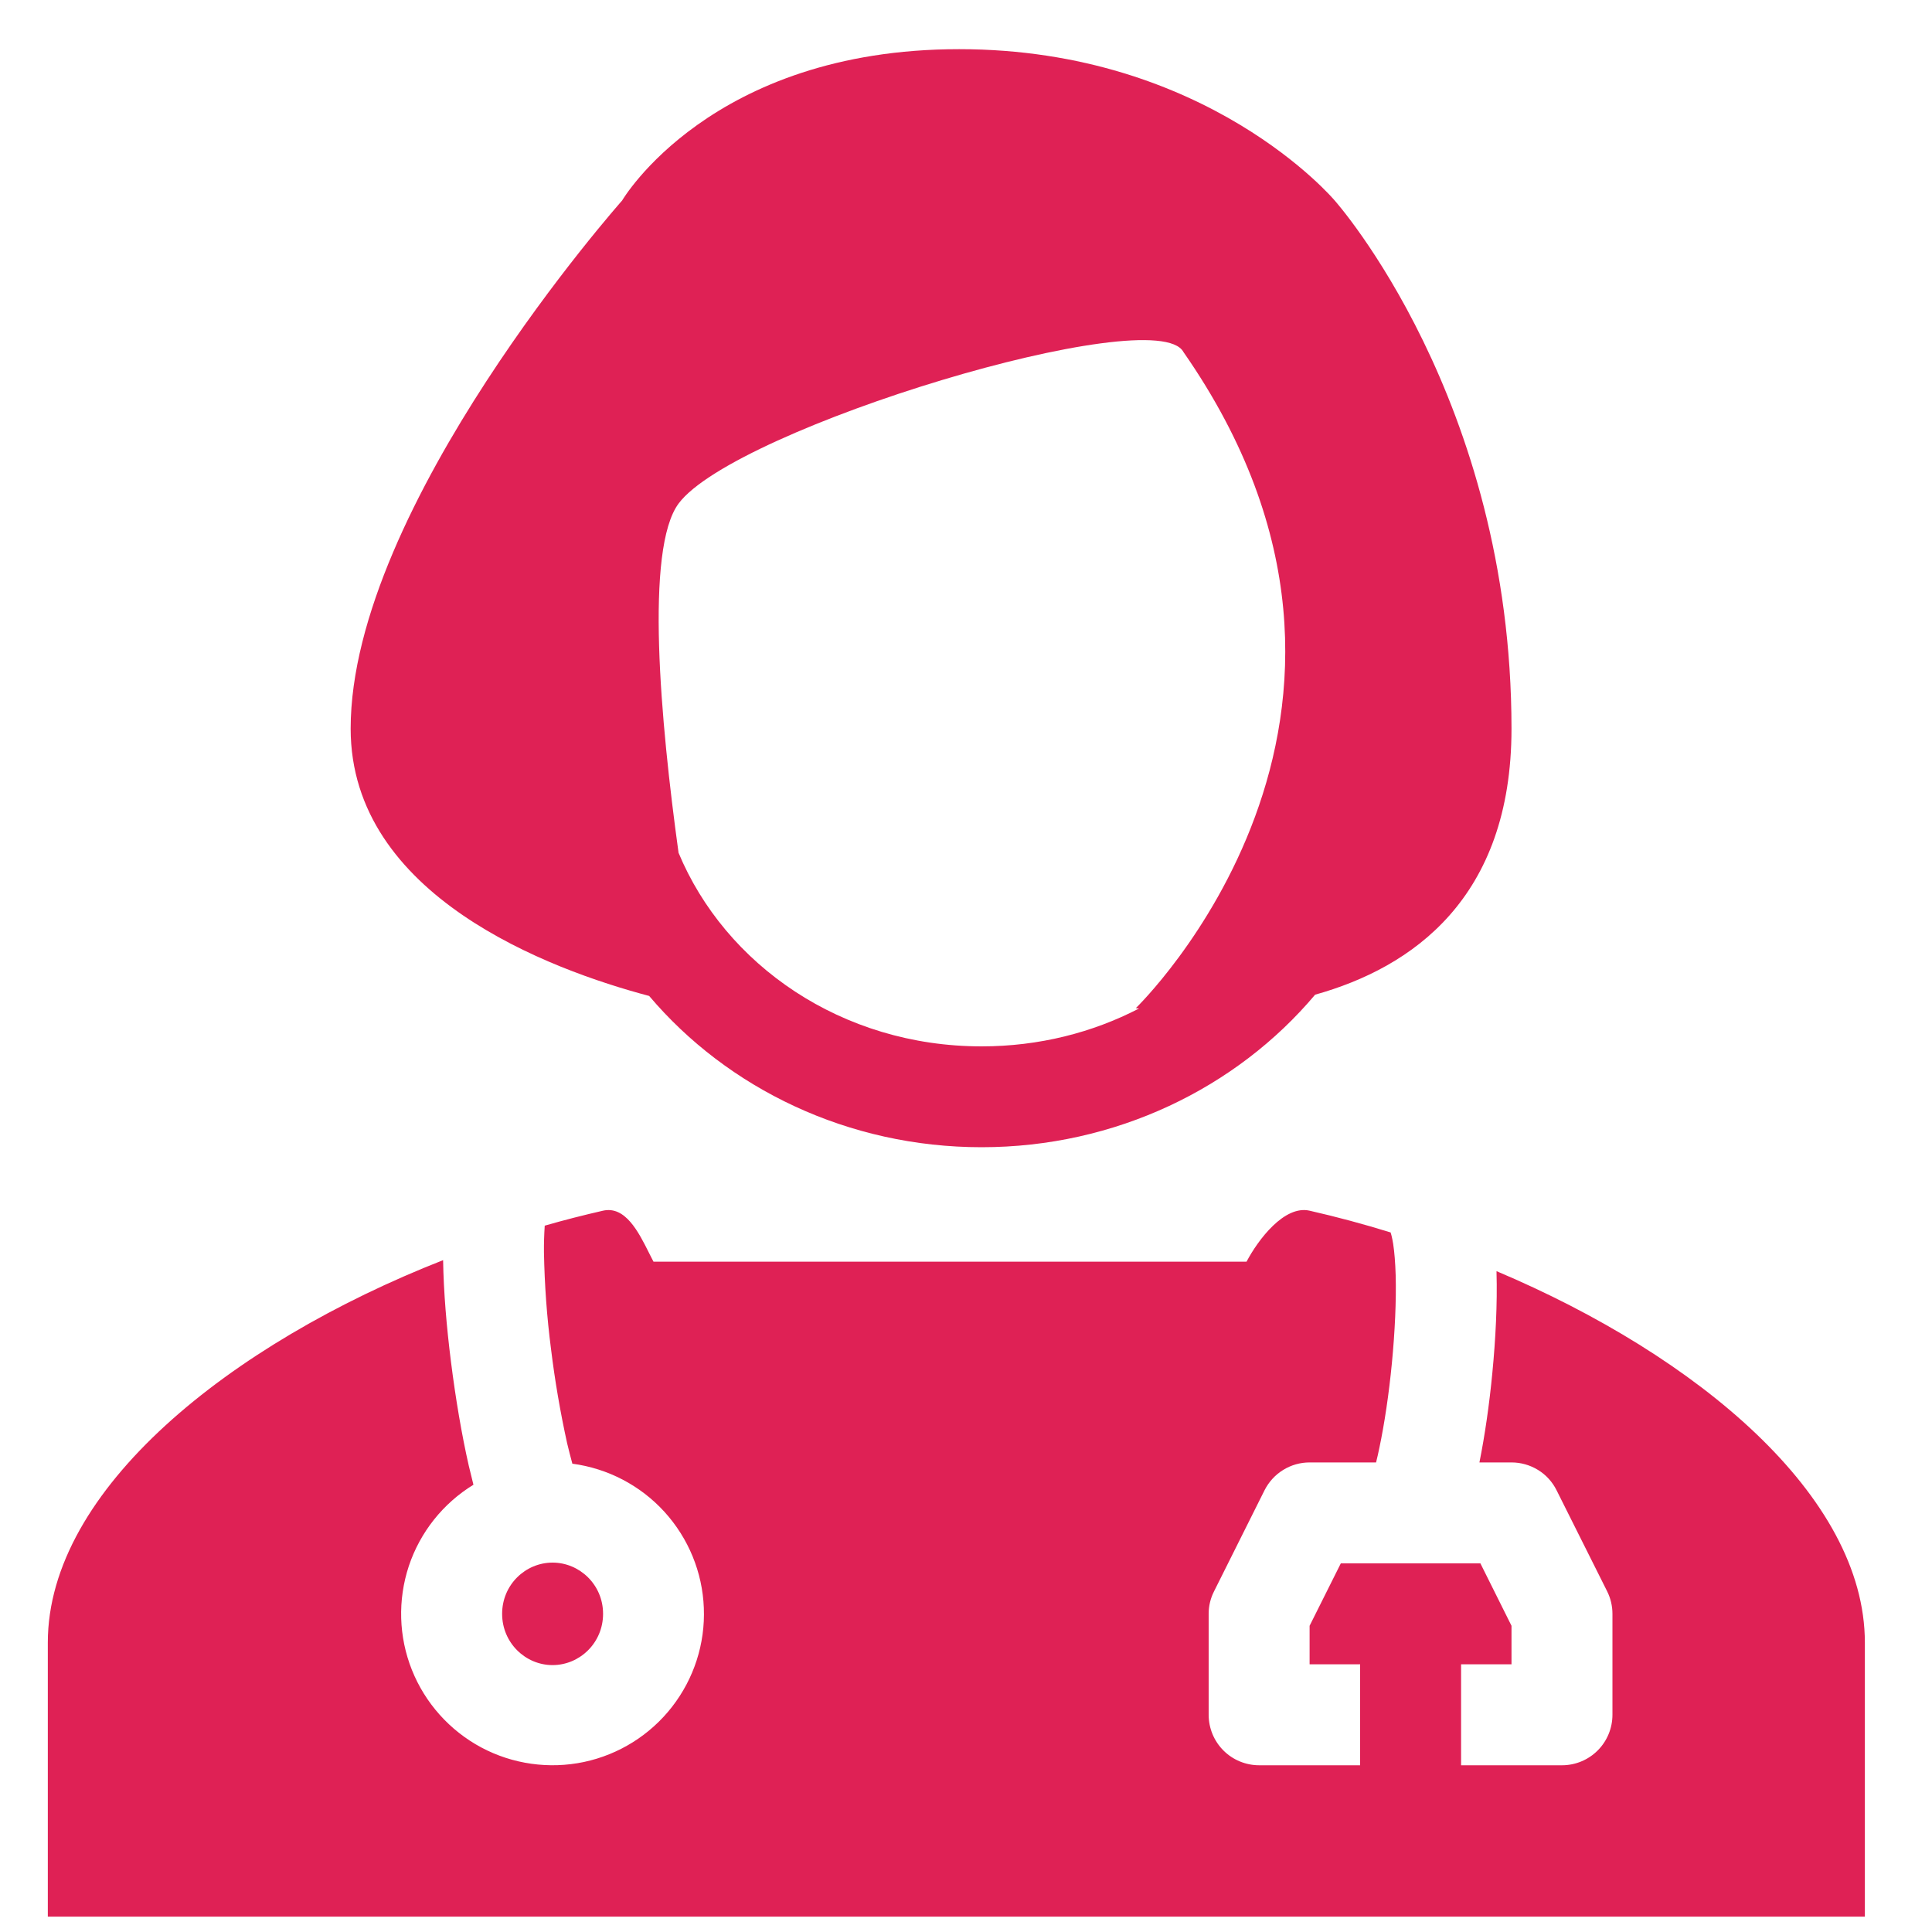 <svg width="20" height="20" viewBox="0 0 20 20" fill="none" xmlns="http://www.w3.org/2000/svg">
<path fill-rule="evenodd" clip-rule="evenodd" d="M6.72 10.31C5.695 10.038 3.63 9.275 3.63 7.543C3.63 5.241 6.44 2.076 6.44 2.076C6.44 2.076 7.355 0.509 9.929 0.509C12.502 0.509 13.817 2.076 13.817 2.076C13.817 2.076 15.647 4.128 15.647 7.543C15.647 9.303 14.615 10.017 13.614 10.297C12.801 11.263 11.548 11.876 10.161 11.876C8.781 11.876 7.533 11.27 6.72 10.31ZM7.023 8.825C7.506 9.987 8.712 10.832 10.161 10.832C10.756 10.832 11.311 10.689 11.791 10.44L11.758 10.436C11.758 10.436 14.882 7.422 12.251 3.644C11.965 3.112 7.612 4.428 7.026 5.211C6.674 5.681 6.837 7.471 7.024 8.825" fill="#DF2155"/>
<path d="M4.901 15.37C4.586 15.563 4.349 15.861 4.232 16.212C4.116 16.563 4.127 16.944 4.264 17.287C4.401 17.63 4.655 17.914 4.981 18.089C5.307 18.263 5.684 18.316 6.045 18.24C6.407 18.163 6.73 17.961 6.957 17.669C7.184 17.377 7.301 17.015 7.286 16.645C7.272 16.276 7.127 15.924 6.878 15.65C6.629 15.377 6.292 15.201 5.925 15.152C5.906 15.082 5.888 15.012 5.871 14.941C5.8 14.618 5.744 14.292 5.704 13.964C5.661 13.632 5.637 13.298 5.631 12.964C5.63 12.872 5.633 12.78 5.639 12.688C5.84 12.63 6.041 12.579 6.242 12.533C6.473 12.481 6.61 12.752 6.72 12.973L6.726 12.985L6.765 13.061H12.904C13.023 12.835 13.295 12.473 13.557 12.533C13.838 12.597 14.118 12.672 14.398 12.759L14.396 12.76C14.396 12.759 14.396 12.759 14.396 12.761C14.399 12.768 14.41 12.803 14.422 12.876C14.435 12.961 14.444 13.07 14.448 13.202C14.455 13.466 14.44 13.786 14.409 14.109C14.378 14.431 14.331 14.743 14.279 14.989C14.268 15.044 14.256 15.094 14.245 15.139H13.557C13.46 15.139 13.365 15.166 13.283 15.217C13.2 15.268 13.134 15.341 13.09 15.428L12.568 16.473C12.531 16.545 12.512 16.625 12.512 16.706V17.751C12.512 17.89 12.567 18.023 12.665 18.121C12.763 18.219 12.896 18.274 13.035 18.274H14.08V17.229H13.557V16.83L13.88 16.184H15.325L15.647 16.83V17.229H15.125V18.274H16.17C16.308 18.274 16.441 18.219 16.539 18.121C16.637 18.023 16.692 17.89 16.692 17.751V16.706C16.692 16.625 16.673 16.545 16.637 16.473L16.114 15.428C16.071 15.341 16.005 15.268 15.922 15.217C15.839 15.166 15.744 15.139 15.647 15.139H15.315C15.371 14.86 15.418 14.535 15.449 14.209C15.483 13.857 15.501 13.492 15.492 13.173L15.492 13.159C17.575 14.039 19.305 15.487 19.305 17.004V19.841H0.495V17.004C0.495 15.42 2.381 13.911 4.587 13.045C4.592 13.37 4.623 13.737 4.668 14.093C4.716 14.477 4.781 14.859 4.853 15.174C4.869 15.241 4.885 15.306 4.901 15.37Z" fill="#DF2155"/>
<path d="M5.72 17.237C6.001 17.237 6.243 17.007 6.243 16.706C6.243 16.406 6.001 16.176 5.72 16.176C5.439 16.176 5.198 16.406 5.198 16.706C5.198 17.006 5.439 17.237 5.72 17.237Z" fill="#DF2155"/>
</svg>
